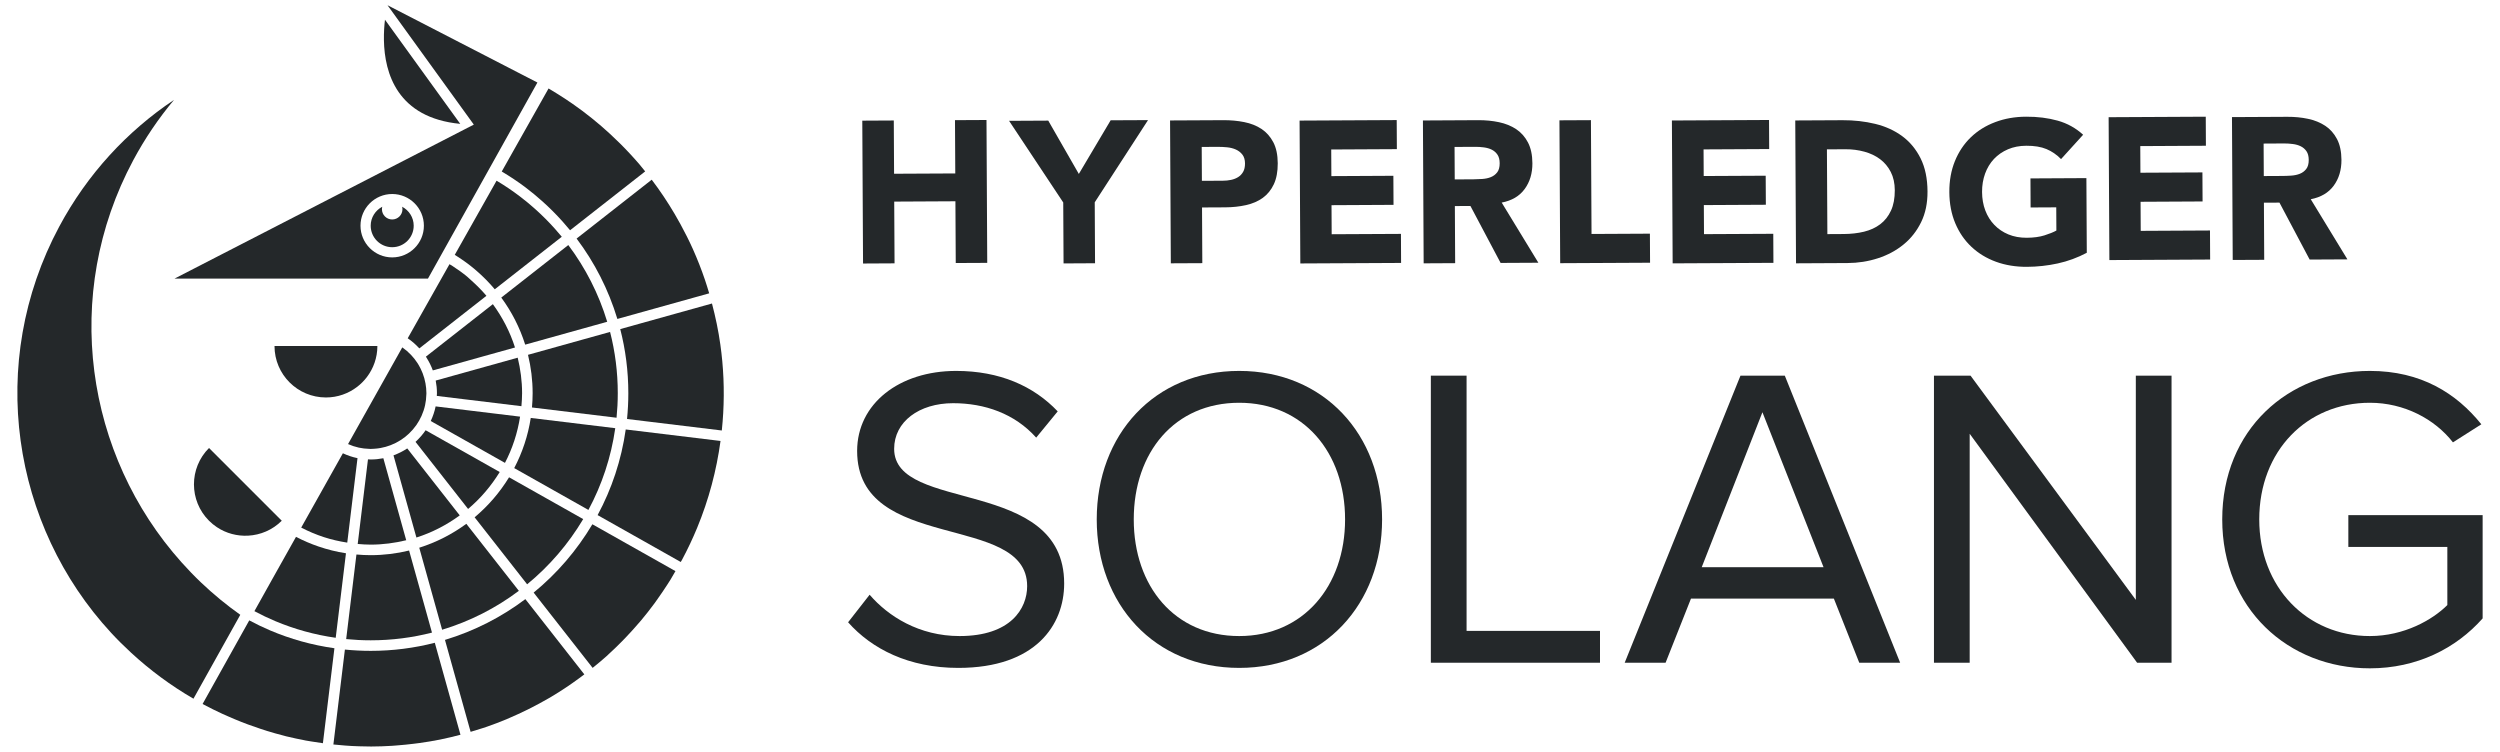<?xml version="1.0" encoding="UTF-8"?>
<svg id="Layer_1" data-name="Layer 1" xmlns="http://www.w3.org/2000/svg" viewBox="0 0 997.689 300">
  <defs>
    <style>
      .cls-1 {
        fill: none;
      }

      .cls-2 {
        fill: #24282a;
      }
    </style>
  </defs>
  <polygon class="cls-1" points="679.119 226.349 727.729 226.349 703.339 164.512 679.119 226.349"/>
  <path class="cls-1" d="M910.838,70.218c1.124,0,2.321-.053,3.585-.135,1.258-.09,2.398-.33,3.418-.747,1.015-.402,1.858-1.039,2.526-1.902,.668-.863,.998-2.068,.994-3.625-.011-1.452-.314-2.607-.904-3.459-.596-.856-1.352-1.509-2.273-1.963-.913-.457-1.97-.758-3.144-.911-1.186-.162-2.334-.229-3.47-.225l-8.215,.048,.068,12.96,7.416-.041Z"/>
  <path class="cls-1" d="M494.534,160.733c-25.763,0-42.081,19.755-42.081,46.551,0,26.624,16.318,46.549,42.081,46.549,25.593,0,42.254-19.925,42.254-46.549,0-26.796-16.661-46.551-42.254-46.551Z"/>
  <path class="cls-1" d="M591.551,71.424c1.262-.09,2.402-.33,3.419-.742,1.02-.406,1.861-1.044,2.531-1.906,.662-.863,.991-2.068,.987-3.625-.011-1.452-.314-2.607-.908-3.459-.592-.856-1.347-1.509-2.262-1.963-.915-.457-1.972-.754-3.151-.911-1.182-.155-2.334-.229-3.463-.218l-8.222,.042,.068,12.96,7.416-.037c1.124-.004,2.325-.053,3.586-.14Z"/>
  <path class="cls-1" d="M488.026,72.122c1.133-.002,2.214-.118,3.267-.339,1.044-.214,1.979-.589,2.815-1.103,.83-.518,1.494-1.216,2-2.105,.506-.887,.751-2.001,.747-3.343-.011-1.446-.349-2.616-1.022-3.498-.681-.884-1.542-1.564-2.594-2.044-1.042-.47-2.219-.778-3.509-.904-1.291-.124-2.529-.188-3.71-.177l-6.446,.03,.074,13.526,8.379-.044Z"/>
  <path class="cls-1" d="M750.295,63.513c-1.777-1.334-3.873-2.33-6.258-2.983-2.394-.664-4.912-.983-7.545-.972l-7.414,.041,.179,33.825,6.529-.037c2.898-.016,5.601-.323,8.09-.924,2.498-.611,4.656-1.599,6.473-2.979,1.819-1.374,3.249-3.182,4.284-5.418,1.035-2.23,1.546-4.957,1.531-8.18-.015-2.791-.554-5.219-1.614-7.283-1.055-2.064-2.477-3.756-4.256-5.092Z"/>
  <path class="cls-1" d="M156.515,77.424c-6.975,0-12.65,5.675-12.65,12.65,0,6.975,5.675,12.649,12.65,12.649s12.649-5.675,12.649-12.649c0-6.975-5.674-12.65-12.649-12.65Zm0,21.23c-4.739,0-8.58-3.841-8.58-8.58,0-3.302,1.886-6.135,4.621-7.57-.08,.319-.135,.648-.135,.992,0,2.258,1.837,4.094,4.094,4.094,2.257,0,4.094-1.836,4.094-4.094,0-.344-.055-.673-.136-.992,2.735,1.434,4.622,4.268,4.622,7.571,0,4.739-3.842,8.58-8.58,8.58Z"/>
  <polygon class="cls-2" points="356.993 105.096 356.862 80.455 381.284 80.324 381.415 104.965 393.982 104.904 393.685 47.888 381.112 47.952 381.228 69.214 356.805 69.338 356.69 48.082 344.12 48.15 344.419 105.164 356.993 105.096"/>
  <polygon class="cls-2" points="458.145 47.934 443.234 48.006 430.534 69.415 418.332 48.137 402.697 48.22 424.313 80.803 424.44 105.125 437.007 105.057 436.882 80.74 458.145 47.934"/>
  <path class="cls-2" d="M479.815,105.023l-.116-22.228,9.189-.046c3.009-.017,5.797-.314,8.379-.895,2.577-.574,4.795-1.535,6.676-2.887,1.871-1.358,3.339-3.162,4.404-5.418,1.059-2.267,1.583-5.057,1.568-8.39-.022-3.38-.611-6.186-1.782-8.407-1.166-2.219-2.734-3.979-4.697-5.291-1.974-1.302-4.278-2.214-6.912-2.736-2.631-.528-5.43-.779-8.383-.762l-21.199,.109,.304,57.013,12.569-.063Zm6.204-46.414c1.181-.011,2.419,.053,3.71,.177,1.291,.127,2.468,.435,3.509,.904,1.053,.48,1.913,1.159,2.594,2.044,.672,.882,1.011,2.052,1.022,3.498,.004,1.343-.24,2.457-.747,3.343-.507,.889-1.171,1.587-2,2.105-.836,.513-1.771,.889-2.815,1.103-1.052,.221-2.133,.336-3.267,.339l-8.379,.044-.074-13.526,6.446-.03Z"/>
  <polygon class="cls-2" points="531.437 93.479 531.376 81.882 556.121 81.751 556.06 70.153 531.319 70.284 531.261 59.658 557.454 59.519 557.392 47.921 518.63 48.124 518.927 105.138 559.141 104.93 559.083 93.339 531.437 93.479"/>
  <path class="cls-2" d="M580.6,82.233l6.212-.033,12.041,22.73,15.072-.079-14.637-24.005c4.033-.773,7.088-2.568,9.16-5.4,2.081-2.836,3.114-6.263,3.094-10.292-.02-3.321-.611-6.097-1.782-8.322-1.164-2.219-2.731-3.985-4.695-5.291-1.977-1.301-4.26-2.232-6.87-2.779-2.601-.553-5.361-.819-8.259-.804l-22.082,.12,.291,57.013,12.573-.068-.12-22.791Zm-.118-23.592l8.222-.042c1.129-.011,2.282,.063,3.463,.218,1.179,.157,2.236,.454,3.151,.911,.915,.454,1.67,1.107,2.262,1.963,.594,.852,.897,2.007,.908,3.459,.004,1.557-.325,2.762-.987,3.625-.67,.862-1.511,1.5-2.531,1.906-1.018,.412-2.158,.653-3.419,.742-1.26,.087-2.461,.135-3.586,.14l-7.416,.037-.068-12.96Z"/>
  <polygon class="cls-2" points="658.501 104.847 658.436 93.249 635.142 93.371 634.902 47.953 622.335 48.017 622.632 105.03 658.501 104.847"/>
  <polygon class="cls-2" points="707.729 104.893 707.67 93.302 680.025 93.442 679.961 81.844 704.709 81.713 704.646 70.122 679.907 70.246 679.848 59.621 706.039 59.481 705.978 47.883 667.216 48.086 667.515 105.1 707.729 104.893"/>
  <path class="cls-2" d="M759.113,54.329c-3.072-2.262-6.673-3.902-10.785-4.9-4.114-.994-8.462-1.483-13.026-1.457l-18.858,.098,.304,57.014,20.55-.109c4.241-.019,8.294-.657,12.161-1.917,3.86-1.253,7.261-3.081,10.207-5.49,2.939-2.398,5.275-5.365,7.001-8.892,1.729-3.52,2.579-7.595,2.555-12.214-.022-5.208-.948-9.628-2.764-13.274-1.823-3.647-4.269-6.593-7.344-8.859Zm-4.479,29.74c-1.035,2.236-2.466,4.044-4.284,5.418-1.817,1.38-3.974,2.367-6.473,2.979-2.489,.601-5.192,.908-8.09,.924l-6.529,.037-.179-33.825,7.414-.041c2.633-.011,5.151,.308,7.545,.972,2.385,.653,4.48,1.649,6.258,2.983,1.78,1.337,3.201,3.029,4.256,5.092,1.059,2.064,1.598,4.492,1.614,7.283,.016,3.223-.496,5.95-1.531,8.18Z"/>
  <path class="cls-2" d="M786.761,98.509c2.753,2.592,6.011,4.571,9.778,5.951,3.767,1.373,7.883,2.046,12.344,2.026,4.19-.022,8.296-.47,12.323-1.354,4.022-.878,7.885-2.297,11.582-4.252l-.157-29.798-22.321,.12,.057,11.597,10.235-.053,.05,9.263c-1.179,.653-2.762,1.29-4.741,1.917-1.987,.627-4.348,.945-7.091,.961-2.684,.011-5.123-.428-7.302-1.328-2.177-.904-4.055-2.168-5.623-3.801-1.566-1.625-2.767-3.553-3.614-5.778-.845-2.221-1.269-4.671-1.286-7.361-.016-2.627,.389-5.073,1.207-7.329,.826-2.262,2.007-4.217,3.553-5.867,1.557-1.644,3.416-2.92,5.586-3.85,2.173-.924,4.601-1.395,7.287-1.406,3.223-.02,5.913,.424,8.064,1.323,2.153,.902,4.096,2.236,5.826,4l8.811-9.711c-2.913-2.671-6.3-4.544-10.143-5.628-3.845-1.081-8.055-1.607-12.622-1.581-4.461,.02-8.569,.74-12.311,2.162-3.762,1.411-7.001,3.426-9.724,6.044-2.731,2.623-4.845,5.789-6.363,9.497-1.509,3.715-2.256,7.848-2.229,12.412,.026,4.566,.811,8.693,2.361,12.397,1.552,3.695,3.703,6.837,6.464,9.425Z"/>
  <polygon class="cls-2" points="854.312 92.13 854.249 80.528 878.994 80.397 878.933 68.804 854.188 68.931 854.133 58.305 880.322 58.163 880.265 46.572 841.503 46.775 841.802 103.788 882.014 103.575 881.951 91.983 854.312 92.13"/>
  <path class="cls-2" d="M903.593,103.683l-.12-22.791,6.206-.033,12.047,22.726,15.072-.079-14.633-24.001c4.029-.777,7.084-2.574,9.163-5.4,2.075-2.836,3.107-6.263,3.088-10.292-.02-3.321-.612-6.101-1.775-8.322-1.171-2.225-2.732-3.99-4.701-5.291-1.972-1.301-4.258-2.232-6.865-2.779-2.612-.559-5.365-.819-8.263-.804l-22.081,.116,.297,57.011,12.567-.061Zm7.977-46.431c1.136-.005,2.284,.063,3.47,.225,1.175,.153,2.231,.454,3.144,.911,.921,.454,1.677,1.107,2.273,1.963,.589,.852,.893,2.007,.904,3.459,.004,1.557-.325,2.762-.994,3.625-.668,.862-1.511,1.5-2.526,1.902-1.02,.417-2.16,.657-3.418,.747-1.264,.083-2.461,.135-3.585,.135l-7.416,.041-.068-12.96,8.215-.048Z"/>
  <path class="cls-2" d="M356.834,179.112c0-10.82,9.963-18.207,23.532-18.207,12.539,0,24.562,4.122,33.152,13.742l8.587-10.478c-9.617-10.135-23.187-16.146-40.535-16.146-22.674,0-39.508,13.054-39.508,31.949,0,40.881,67.85,24.39,67.85,53.935,0,8.932-6.528,19.925-26.969,19.925-16.146,0-28.512-7.902-35.898-16.491l-8.589,10.993c9.447,10.651,24.22,18.207,43.972,18.207,30.918,0,42.257-17.176,42.257-33.664,0-42.772-67.85-27.999-67.85-53.765v-0Z"/>
  <path class="cls-2" d="M494.534,148.024c-33.837,0-56.854,25.42-56.854,59.26,0,33.837,23.017,59.257,56.854,59.257,33.84,0,57.026-25.42,57.026-59.257,0-33.84-23.187-59.26-57.026-59.26v-0Zm0,105.809c-25.763,0-42.081-19.925-42.081-46.549,0-26.796,16.318-46.551,42.081-46.551,25.593,0,42.254,19.755,42.254,46.551,0,26.624-16.661,46.549-42.254,46.549Z"/>
  <polygon class="cls-2" points="585.274 149.912 571.017 149.912 571.017 264.48 638.521 264.48 638.521 251.772 585.274 251.772 585.274 149.912"/>
  <path class="cls-2" d="M694.58,149.912l-46.206,114.568h16.318l10.135-25.593h57.026l10.133,25.593h16.318l-46.033-114.568h-17.691v-0Zm-15.46,76.436l24.22-61.836,24.39,61.836h-48.61Z"/>
  <polygon class="cls-2" points="852.356 239.403 786.397 149.912 771.795 149.912 771.795 264.48 786.052 264.48 786.052 173.102 852.871 264.48 866.61 264.48 866.61 149.912 852.356 149.912 852.356 239.403"/>
  <path class="cls-2" d="M937.165,205.566v12.712h39.508v23.187c-5.84,5.841-17.179,12.369-30.918,12.369-25.078,0-44.145-19.41-44.145-46.549,0-27.484,19.067-46.551,44.145-46.551,13.739,0,25.936,6.528,33.149,15.803l11.338-7.214c-9.962-12.366-24.047-21.298-44.488-21.298-32.636,0-58.917,23.532-58.917,59.26,0,35.556,26.281,59.43,58.917,59.43,18.722,0,34.352-7.901,45.003-19.925v-41.223h-53.592v-0Z"/>
  <path class="cls-2" d="M95.895,245.35c-5.571-3.943-10.777-8.243-15.616-12.844-2.727-2.592-5.319-5.291-7.806-8.068C34.072,181.564,24.441,117.65,53.169,63.958c4.68-8.746,10.159-16.788,16.283-24.104-18.614,12.443-34.536,29.495-45.837,50.616C-5.471,144.832,4.75,209.682,44.356,252.554c2.528,2.737,5.189,5.371,7.954,7.92,7.468,6.884,15.768,13.07,24.895,18.357l18.69-33.482v-0Z"/>
  <path class="cls-2" d="M183.676,49.433l-23.792-32.917-6.249-8.644c-.277,2.294-.479,5.134-.42,8.234,.248,13.086,5.323,30.921,30.461,33.326Z"/>
  <path class="cls-2" d="M206.62,46.996l7.849-14.062-8.077-4.165L154.646,2.084l10.873,15.043,9.116,12.612,14.449,19.99h-0l-3.786,1.948-115.661,59.512h101.148l35.834-64.194Zm-50.105,55.727c-6.975,0-12.65-5.675-12.65-12.649,0-6.975,5.675-12.65,12.65-12.65s12.649,5.675,12.649,12.65c0,6.975-5.674,12.649-12.649,12.649Z"/>
  <path class="cls-2" d="M160.473,82.503c.08,.319,.136,.648,.136,.992,0,2.258-1.837,4.094-4.094,4.094-2.257,0-4.094-1.836-4.094-4.094,0-.344,.055-.672,.135-.992-2.735,1.435-4.621,4.268-4.621,7.57,0,4.739,3.842,8.58,8.58,8.58,4.739,0,8.58-3.841,8.58-8.58,0-3.303-1.887-6.136-4.622-7.571Z"/>
  <path class="cls-2" d="M242.321,128.411c-3.379-11.164-8.677-21.502-15.527-30.615l-26.747,20.96c4.141,5.639,7.395,11.967,9.543,18.784l32.731-9.129Z"/>
  <path class="cls-2" d="M107.816,251.589c-2.85-1.212-5.63-2.557-8.342-4.012l-.081,.144-18.536,33.205c.181,.1,.354,.207,.536,.305,2.431,1.301,4.888,2.502,7.358,3.647,.778,.36,1.562,.688,2.343,1.034,1.723,.76,3.452,1.494,5.19,2.18,.892,.353,1.787,.692,2.683,1.025,1.708,.635,3.424,1.23,5.144,1.794,.844,.277,1.687,.564,2.534,.824,2.108,.647,4.225,1.237,6.347,1.781,.362,.093,.722,.204,1.084,.294,.073,.018,.146,.041,.219,.059,.188,.046,.377,.076,.565,.122,2.198,.531,4.403,1.001,6.611,1.423,.171,.033,.342,.079,.513,.111,.522,.097,1.045,.169,1.567,.261,.201,.035,.404,.066,.605,.101,1.568,.268,3.138,.503,4.709,.716l4.597-37.899c-8.969-1.269-17.576-3.68-25.651-7.115v-0Z"/>
  <path class="cls-2" d="M138.149,255.043c3.219,.319,6.481,.488,9.783,.488,8.441,0,16.636-1.07,24.461-3.074l-9.135-32.754c-4.916,1.2-10.045,1.851-15.325,1.851-1.918,0-3.813-.1-5.689-.265l-4.094,33.754Z"/>
  <path class="cls-2" d="M165.824,176.34l20.979,26.771c4.966-4.186,9.211-9.177,12.621-14.739l-29.571-16.673c-1.153,1.706-2.521,3.249-4.03,4.641Z"/>
  <path class="cls-2" d="M177.575,255.366l10.233,36.691c1.552-.458,3.104-.916,4.641-1.428,.63-.21,1.265-.404,1.892-.623,2.614-.912,5.201-1.897,7.759-2.961,.552-.23,1.093-.484,1.641-.72,2.058-.887,4.096-1.823,6.112-2.808,.732-.358,1.464-.719,2.19-1.089,2.208-1.126,4.391-2.304,6.541-3.548,.29-.168,.588-.32,.877-.49,2.404-1.414,4.76-2.919,7.083-4.479,.638-.428,1.264-.875,1.896-1.315,1.607-1.117,3.185-2.282,4.749-3.469l-23.534-30.032c-9.543,7.186-20.376,12.739-32.08,16.27v-0Z"/>
  <path class="cls-2" d="M157.035,181.72l9.146,32.794c6.278-1.994,12.08-5.026,17.288-8.832l-20.943-26.725c-1.7,1.13-3.546,2.047-5.491,2.763Z"/>
  <path class="cls-2" d="M171.902,168.022l29.619,16.701c2.961-5.683,5.007-11.895,6.033-18.45l-33.706-4.089c-.415,2.046-1.088,3.993-1.946,5.838Z"/>
  <path class="cls-2" d="M208.354,156.922c0-4.89-.648-9.621-1.75-14.178l-32.724,9.127c.318,1.637,.496,3.323,.496,5.051,0,.365-.04,.72-.055,1.081l33.769,4.096c.146-1.71,.263-3.429,.263-5.177Z"/>
  <path class="cls-2" d="M170.298,142.875c.976,1.548,1.79,3.204,2.432,4.946l32.793-9.146c-1.994-6.278-5.026-12.08-8.832-17.288l-24.467,19.174-1.085,.85-1.172,.919c.065,.098,.12,.204,.185,.304,.051,.079,.097,.162,.147,.241Z"/>
  <path class="cls-2" d="M212.964,236.494l23.539,30.037c1.857-1.501,3.708-3.014,5.494-4.616,.302-.27,.589-.56,.889-.833,1.817-1.658,3.591-3.373,5.328-5.134,.587-.596,1.168-1.2,1.746-1.808,1.609-1.691,3.18-3.429,4.711-5.21,.38-.442,.775-.868,1.15-1.316,1.845-2.201,3.625-4.475,5.348-6.808,.426-.578,.833-1.175,1.251-1.761,1.332-1.863,2.624-3.766,3.874-5.709,.456-.707,.913-1.412,1.357-2.131,.662-1.071,1.272-2.192,1.909-3.286l-33.156-18.695c-6.176,10.407-14.123,19.641-23.44,27.27l0-0Z"/>
  <path class="cls-2" d="M147.931,183.368c-.297,0-.586-.035-.881-.044-.068-.002-.134-.008-.201-.01l-.055,.457-4.041,33.313c1.711,.146,3.43,.262,5.178,.262,4.891,0,9.623-.647,14.18-1.75l-9.127-32.724c-1.637,.319-3.324,.497-5.053,.497Z"/>
  <path class="cls-2" d="M246.376,127.281l36.641-10.219c-.531-1.796-1.079-3.587-1.68-5.361-1.422-4.191-3.041-8.316-4.852-12.361-1.495-3.34-3.153-6.609-4.907-9.831-.768-1.41-1.561-2.806-2.377-4.192-2.767-4.691-5.8-9.24-9.117-13.608l-29.977,23.492c7.186,9.544,12.739,20.377,16.269,32.08h0Z"/>
  <path class="cls-2" d="M238.489,205.567l33.186,18.711c.153-.282,.328-.543,.48-.826,2.253-4.21,4.27-8.484,6.056-12.805,4.678-11.319,7.741-22.967,9.331-34.672l-37.829-4.588c-1.727,12.208-5.59,23.735-11.224,34.18h0Z"/>
  <path class="cls-2" d="M287.473,137.508c-.777-5.531-1.919-10.997-3.34-16.387l-36.608,10.211c2.104,8.185,3.225,16.759,3.225,25.591,0,3.472-.178,6.904-.516,10.289l37.821,4.588c.974-9.255,1.037-18.526,.188-27.679-.205-2.211-.463-4.416-.771-6.612Z"/>
  <path class="cls-2" d="M245.535,170.88l-33.724-4.091c-1.096,7.121-3.371,13.855-6.598,20.016l29.608,16.694c5.367-9.974,9.056-20.972,10.714-32.619Z"/>
  <path class="cls-2" d="M232.739,207.157l-29.587-16.682c-3.686,6.045-8.342,11.433-13.741,15.964l20.958,26.744c8.885-7.288,16.468-16.1,22.37-26.026Z"/>
  <path class="cls-2" d="M147.931,259.741c-3.473,0-6.905-.178-10.29-.516l-4.594,37.881c1.357,.143,2.713,.265,4.07,.368,.196,.015,.393,.039,.588,.053,.308,.022,.615,.042,.922,.062,.587,.038,1.175,.087,1.762,.118,1.941,.102,3.881,.154,5.819,.175,.639,.007,1.28,.036,1.918,.034,2.796-.007,5.586-.107,8.368-.28,.705-.044,1.406-.112,2.109-.167,2.176-.168,4.346-.385,6.508-.654,.779-.097,1.559-.188,2.335-.298,2.763-.39,5.518-.835,8.25-1.386,.114-.023,.227-.054,.342-.077,2.594-.53,5.165-1.155,7.724-1.829l-10.239-36.709c-8.185,2.105-16.76,3.226-25.593,3.226Z"/>
  <path class="cls-2" d="M101.527,243.899c2.729,1.462,5.531,2.803,8.406,4.008,7.582,3.178,15.644,5.423,24.041,6.618l4.091-33.724c-3.783-.582-7.451-1.51-10.99-2.72-3.094-1.058-6.083-2.343-8.947-3.838l-9.364,16.694-7.236,12.962Z"/>
  <path class="cls-2" d="M207.06,235.785l-20.961-26.747c-5.639,4.141-11.967,7.395-18.784,9.543l9.129,32.731c11.164-3.379,21.502-8.677,30.615-15.527Z"/>
  <path class="cls-2" d="M246.54,156.922c0-8.44-1.07-16.635-3.074-24.459l-32.754,9.135c1.2,4.916,1.851,10.044,1.851,15.324,0,1.918-.1,3.812-.265,5.688l33.753,4.094c.319-3.218,.488-6.48,.488-9.782Z"/>
  <path class="cls-2" d="M129.222,214.344c3.02,.987,6.152,1.699,9.359,2.201l2.842-23.429,1.247-10.277c-2.045-.415-3.991-1.087-5.836-1.945l-.031,.056-16.601,29.597c2.883,1.497,5.893,2.776,9.022,3.798Z"/>
  <path class="cls-2" d="M179.382,105.429l-3.248,5.76-12.393,21.979-1.033,1.831c1.706,1.154,3.249,2.521,4.641,4.031l9.383-7.353,17.389-13.626c-1.852-2.197-3.884-4.23-6.026-6.144-.545-.486-1.058-1.006-1.62-1.472-1.866-1.55-3.849-2.956-5.894-4.276-.393-.254-.801-.485-1.2-.73Z"/>
  <path class="cls-2" d="M202.794,63.907l-2.561,4.543c.044,.026,.089,.051,.133,.077,3.16,1.881,6.219,3.914,9.149,6.112,2.419,1.815,4.749,3.742,6.997,5.76,2.787,2.5,5.437,5.15,7.938,7.937,1.043,1.163,2.064,2.346,3.054,3.556l29.97-23.486c-.78-.965-1.54-1.944-2.347-2.89-1.201-1.408-2.451-2.78-3.711-4.145-2.528-2.737-5.189-5.371-7.954-7.92-4.64-4.278-9.601-8.283-14.889-11.969-2.101-1.464-4.256-2.871-6.456-4.232-1.058-.655-2.115-1.311-3.196-1.942l-3.454,6.125-12.673,22.476h0Z"/>
  <path class="cls-2" d="M213.53,83.381c-1.976-1.764-4.02-3.453-6.134-5.056-2.878-2.183-5.878-4.21-8.99-6.071-.079-.048-.161-.091-.24-.138l-16.682,29.587c.365,.222,.718,.462,1.078,.692,2.411,1.537,4.718,3.223,6.898,5.057,.27,.227,.533,.461,.799,.692,2.563,2.227,4.953,4.646,7.139,7.244,.016,.019,.033,.038,.05,.058l26.744-20.958c-.884-1.078-1.797-2.13-2.725-3.168-2.494-2.794-5.144-5.442-7.938-7.937Z"/>
  <path class="cls-2" d="M100.771,196.139l-17.357-17.357c-8.016,8.016-8.016,21.013,0,29.029,.973,.973,2.022,1.823,3.124,2.56,3.75,2.507,8.139,3.628,12.474,3.4,4.886-.257,9.698-2.229,13.431-5.96l-3.735-3.735-7.937-7.937Z"/>
  <path class="cls-2" d="M130.076,158.62c4.683,0,8.986-1.586,12.44-4.226,1.453-1.111,2.75-2.408,3.862-3.862,2.64-3.454,4.226-7.756,4.226-12.44h-41.053c0,11.337,9.19,20.527,20.527,20.527Z"/>
  <path class="cls-1" d="M257.474,68.404c.883,1.093,1.762,2.188,2.609,3.305"/>
  <path class="cls-1" d="M218.602,35.113c.105,.065,.211,.13,.318,.193"/>
  <path class="cls-2" d="M138.902,177.223c1.361,.607,2.79,1.085,4.277,1.411,1.351,.296,2.748,.458,4.178,.495,.193,.005,.38,.029,.575,.029,.526,0,1.041-.042,1.558-.079,.798-.055,1.584-.15,2.357-.288,1.403-.251,2.756-.634,4.055-1.135,1.413-.545,2.755-1.224,4.012-2.033,1.186-.763,2.293-1.633,3.31-2.601,1.088-1.034,2.075-2.171,2.938-3.405,.802-1.147,1.494-2.374,2.071-3.665,.608-1.361,1.086-2.79,1.411-4.279,.296-1.35,.458-2.748,.495-4.178,.005-.193,.029-.38,.029-.574,0-1.337-.139-2.64-.366-3.913-.25-1.403-.634-2.756-1.135-4.055-.242-.627-.511-1.238-.808-1.836-.239-.485-.494-.96-.767-1.424-.149-.253-.299-.506-.457-.752-.763-1.186-1.634-2.293-2.601-3.311-1.035-1.088-2.171-2.075-3.406-2.937-.03-.021-.059-.043-.087-.065l-21.646,38.591c.003,.001,.006,.003,.008,.004Z"/>
</svg>